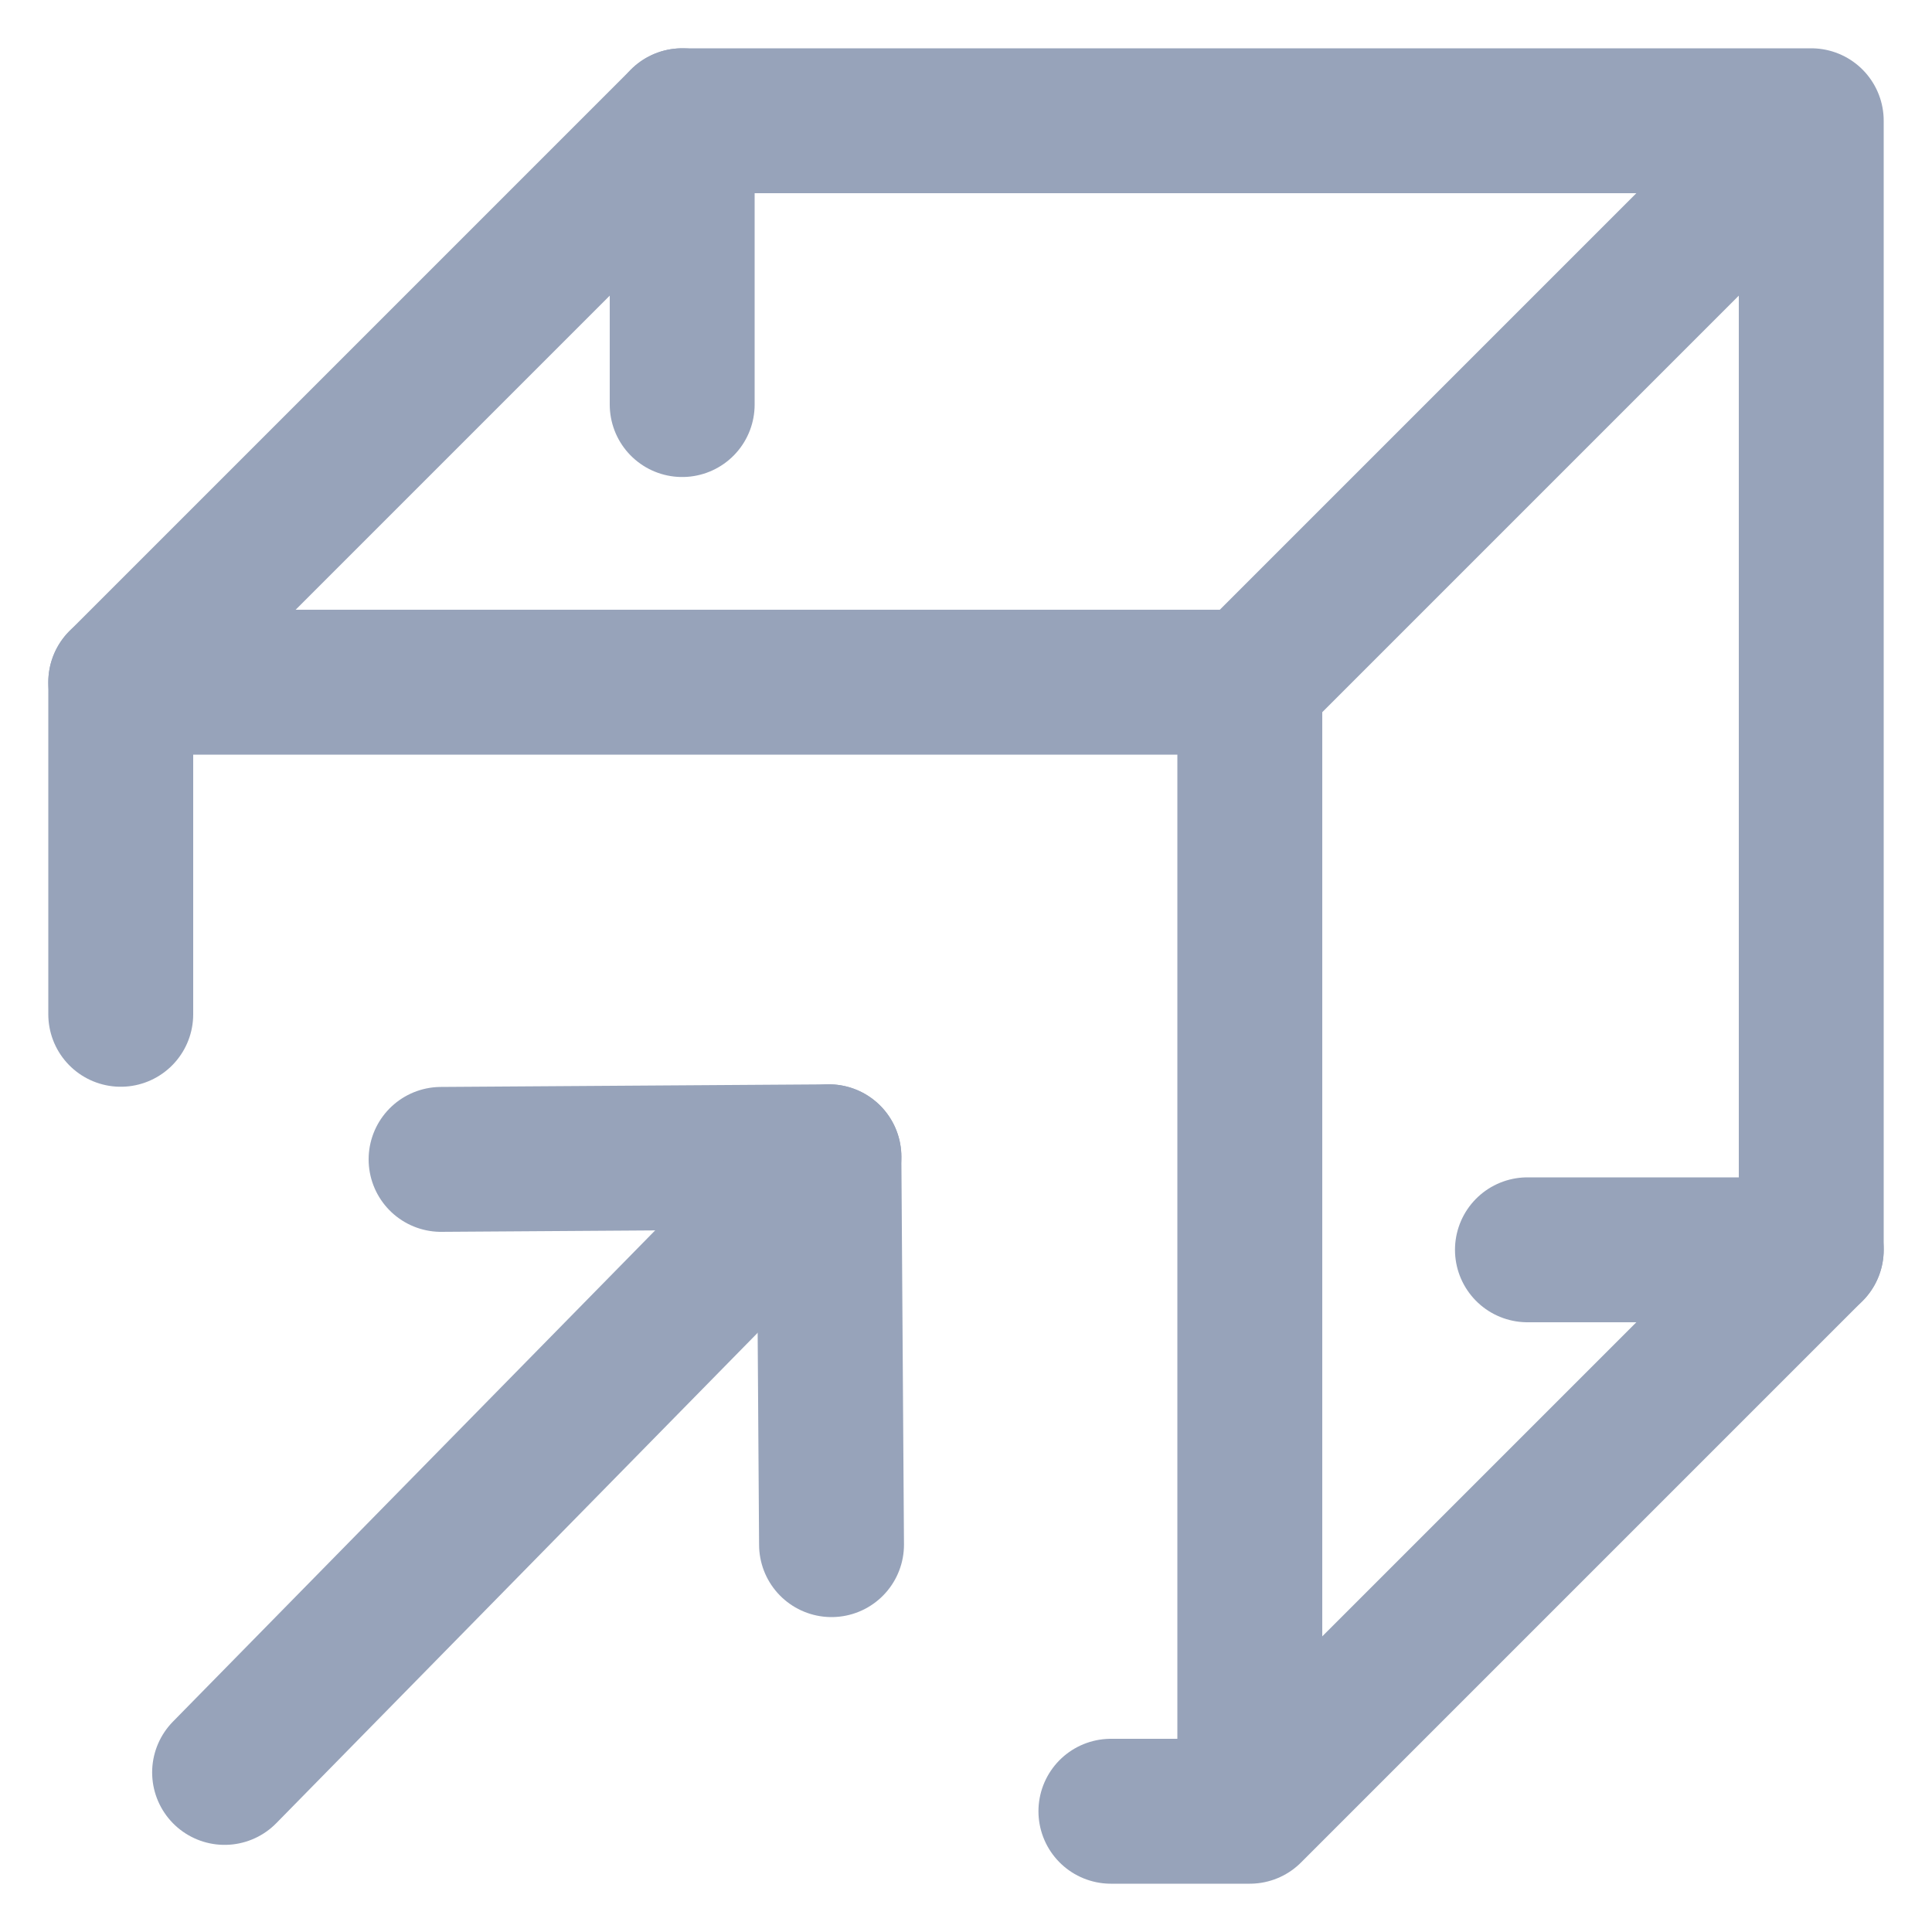 <svg width="20" height="20" viewBox="0 0 20 20" fill="none" xmlns="http://www.w3.org/2000/svg">
<path d="M4.566 12.002L8.581 11.975L8.608 15.99" stroke="#97A3BA" stroke-width="1.5" stroke-miterlimit="10" stroke-linecap="round" stroke-linejoin="round"/>
<path d="M8.581 11.975L2.325 18.348" stroke="#97A3BA" stroke-width="1.5" stroke-miterlimit="10" stroke-linecap="round" stroke-linejoin="round"/>
<path d="M18.75 1.25H7.062L1.25 7.062V10.5M18.75 1.25L12.938 7.062V18.75M18.75 1.25V12.938L12.938 18.75M12.938 18.75H11.5" stroke="#97A3BA" stroke-width="1.5" stroke-miterlimit="10" stroke-linecap="round" stroke-linejoin="round"/>
<path d="M1.25 7.062H12.938" stroke="#97A3BA" stroke-width="1.5" stroke-miterlimit="10" stroke-linecap="round" stroke-linejoin="round"/>
<path d="M7.062 1.25V4.188" stroke="#97A3BA" stroke-width="1.5" stroke-miterlimit="10" stroke-linecap="round" stroke-linejoin="round"/>
<path d="M15.812 12.938H18.75" stroke="#97A3BA" stroke-width="1.5" stroke-miterlimit="10" stroke-linecap="round" stroke-linejoin="round"/>
</svg>

